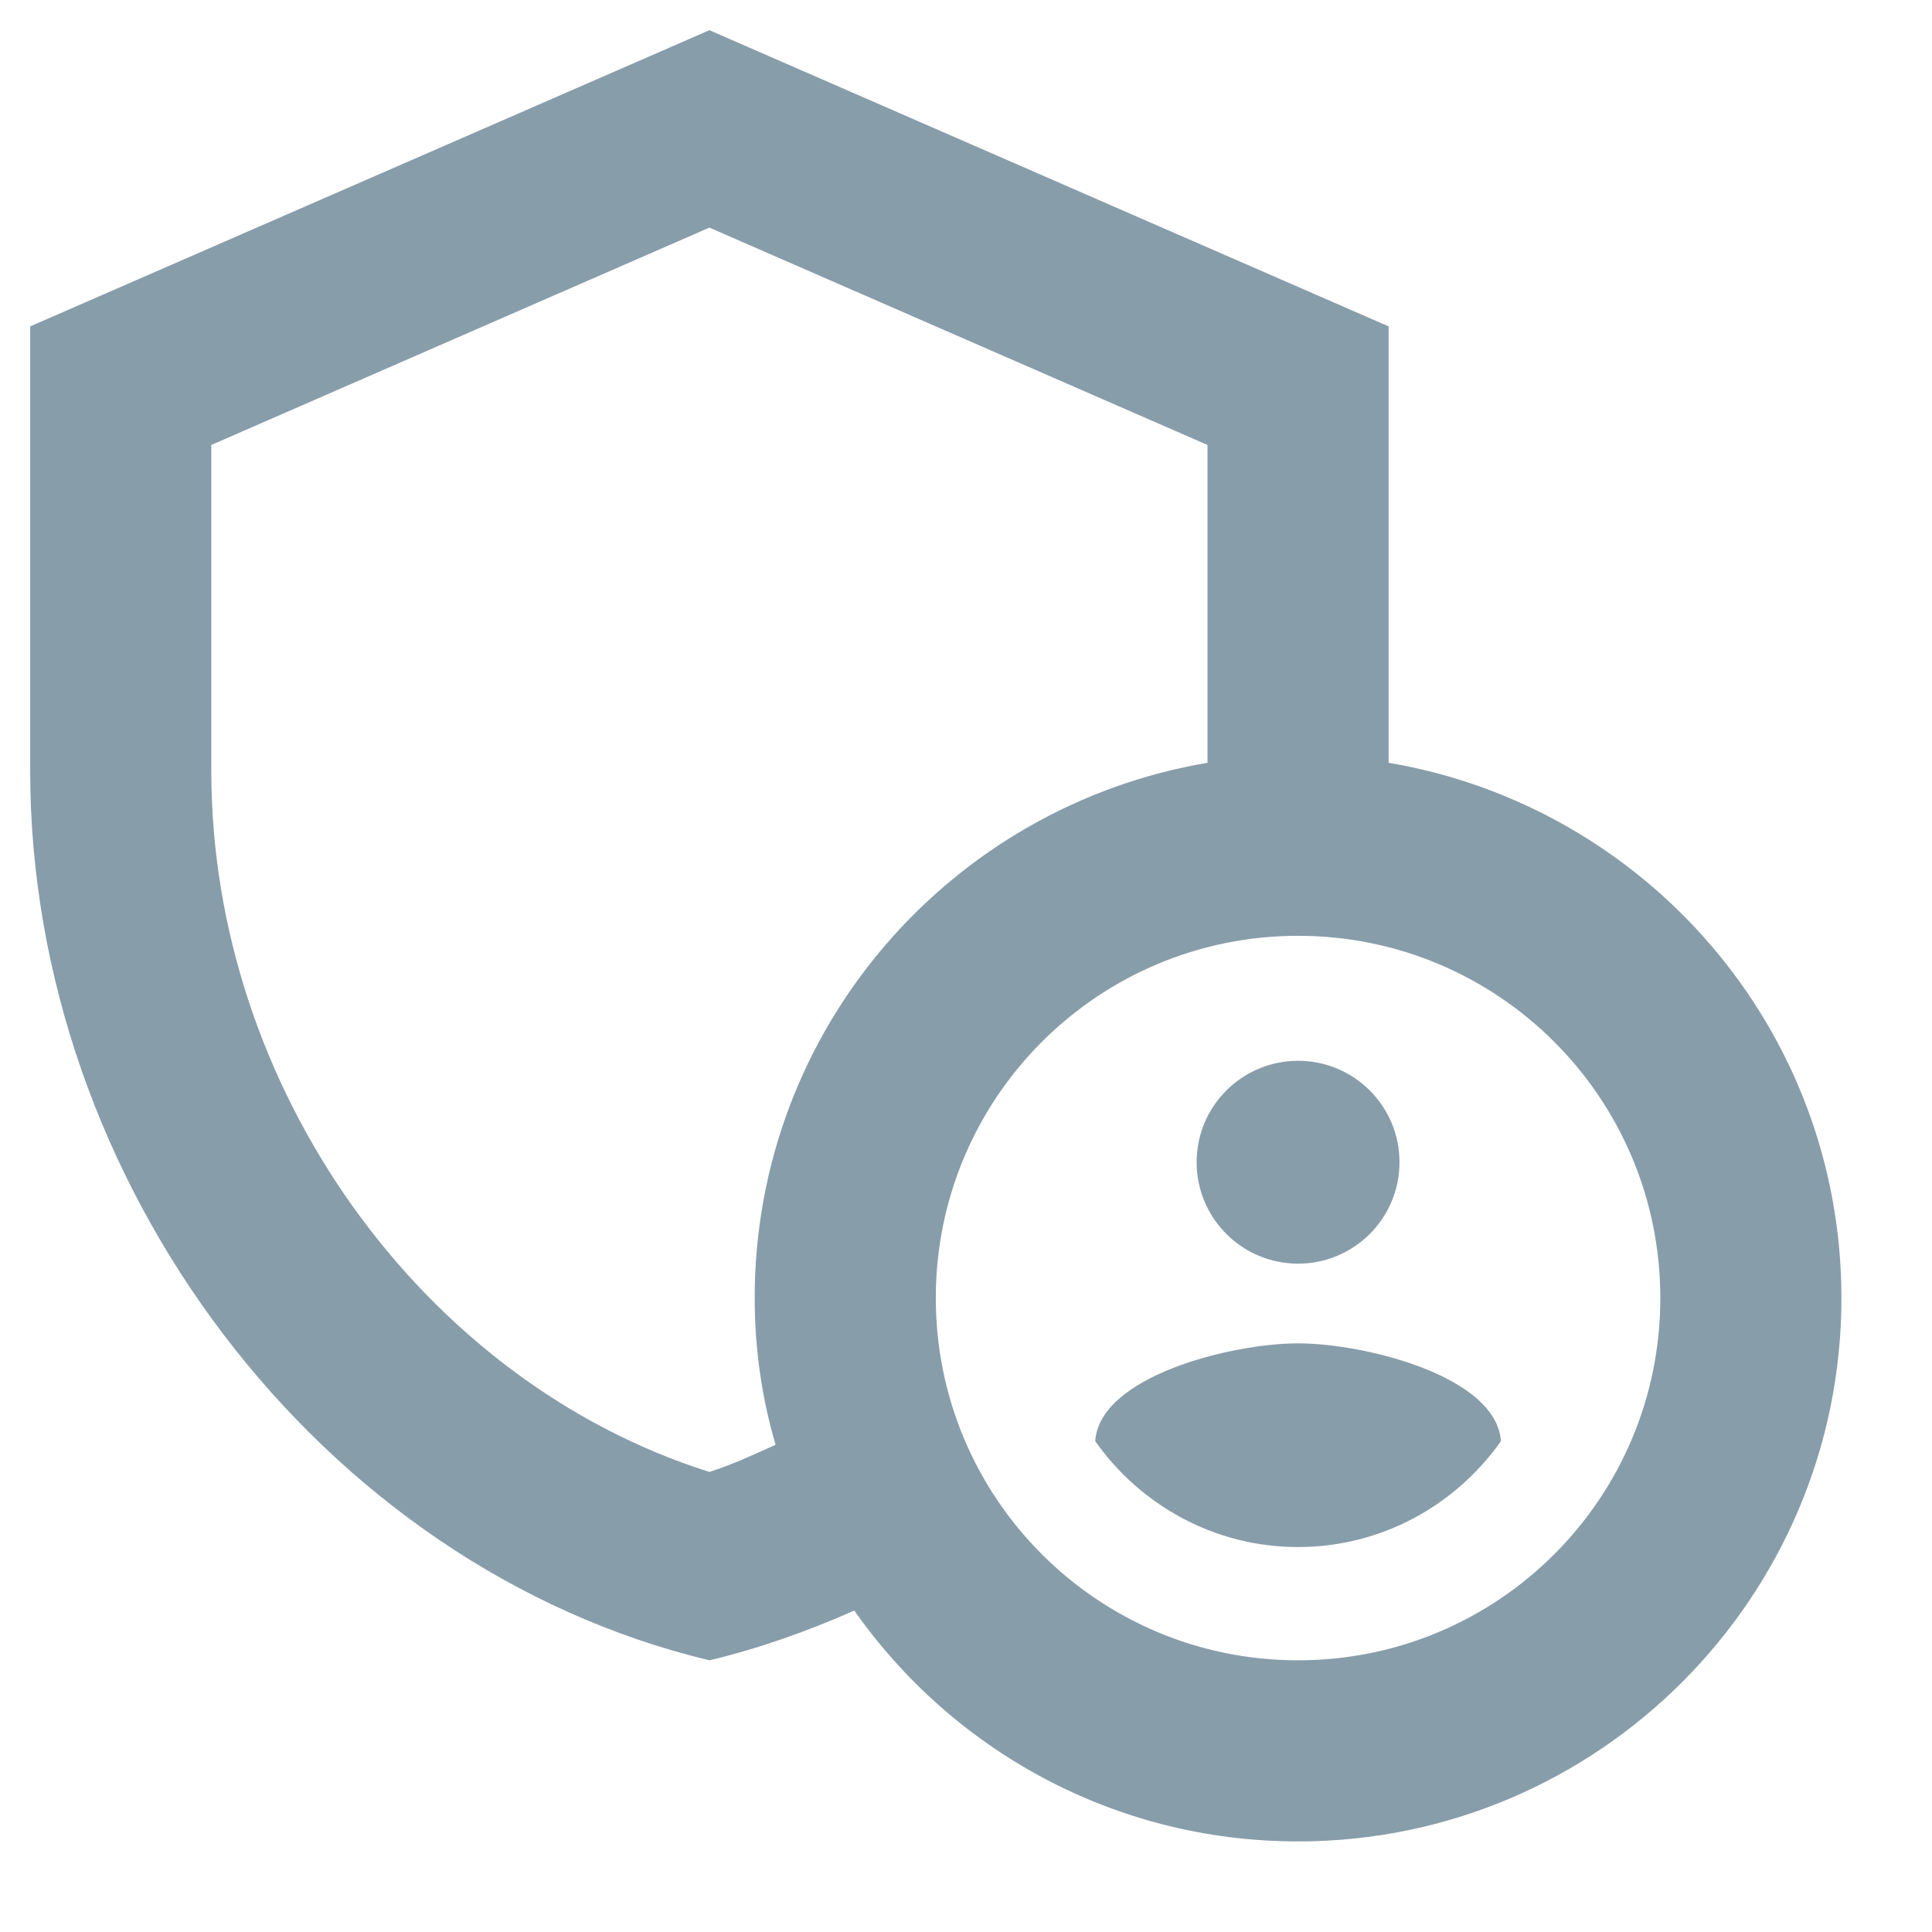 <svg width="16" height="16" viewBox="0 0 16 16" fill="none" xmlns="http://www.w3.org/2000/svg">
<path d="M10.75 10.465C11.214 10.465 11.59 10.089 11.59 9.625C11.59 9.161 11.214 8.785 10.75 8.785C10.286 8.785 9.91 9.161 9.91 9.625C9.91 10.089 10.286 10.465 10.75 10.465Z" fill="#889DAA"/>
<path d="M10.75 11.125C10.203 11.125 9.107 11.395 9.07 11.935C9.445 12.467 10.06 12.812 10.75 12.812C11.44 12.812 12.055 12.467 12.43 11.935C12.393 11.395 11.297 11.125 10.75 11.125Z" fill="#889DAA"/>
<path fill-rule="evenodd" clip-rule="evenodd" d="M11.5 2.703V6.317C13.63 6.678 15.25 8.523 15.25 10.75C15.25 13.232 13.232 15.25 10.75 15.25C9.227 15.25 7.885 14.492 7.075 13.338C6.685 13.51 6.287 13.652 5.875 13.75C2.65 12.977 0.25 9.79 0.25 6.385V2.703L5.875 0.25L11.5 2.703ZM6.423 11.965C6.31 11.582 6.25 11.17 6.25 10.75C6.25 8.523 7.87 6.678 10 6.317V3.685L5.875 1.885L1.75 3.685V6.385C1.75 9.01 3.498 11.44 5.875 12.19C6.062 12.13 6.242 12.047 6.423 11.965ZM7.75 10.75C7.75 12.408 9.092 13.75 10.75 13.75C12.408 13.75 13.75 12.408 13.75 10.75C13.75 9.092 12.408 7.75 10.75 7.75C9.092 7.75 7.75 9.092 7.75 10.75Z" fill="#889DAA"/>
</svg>
